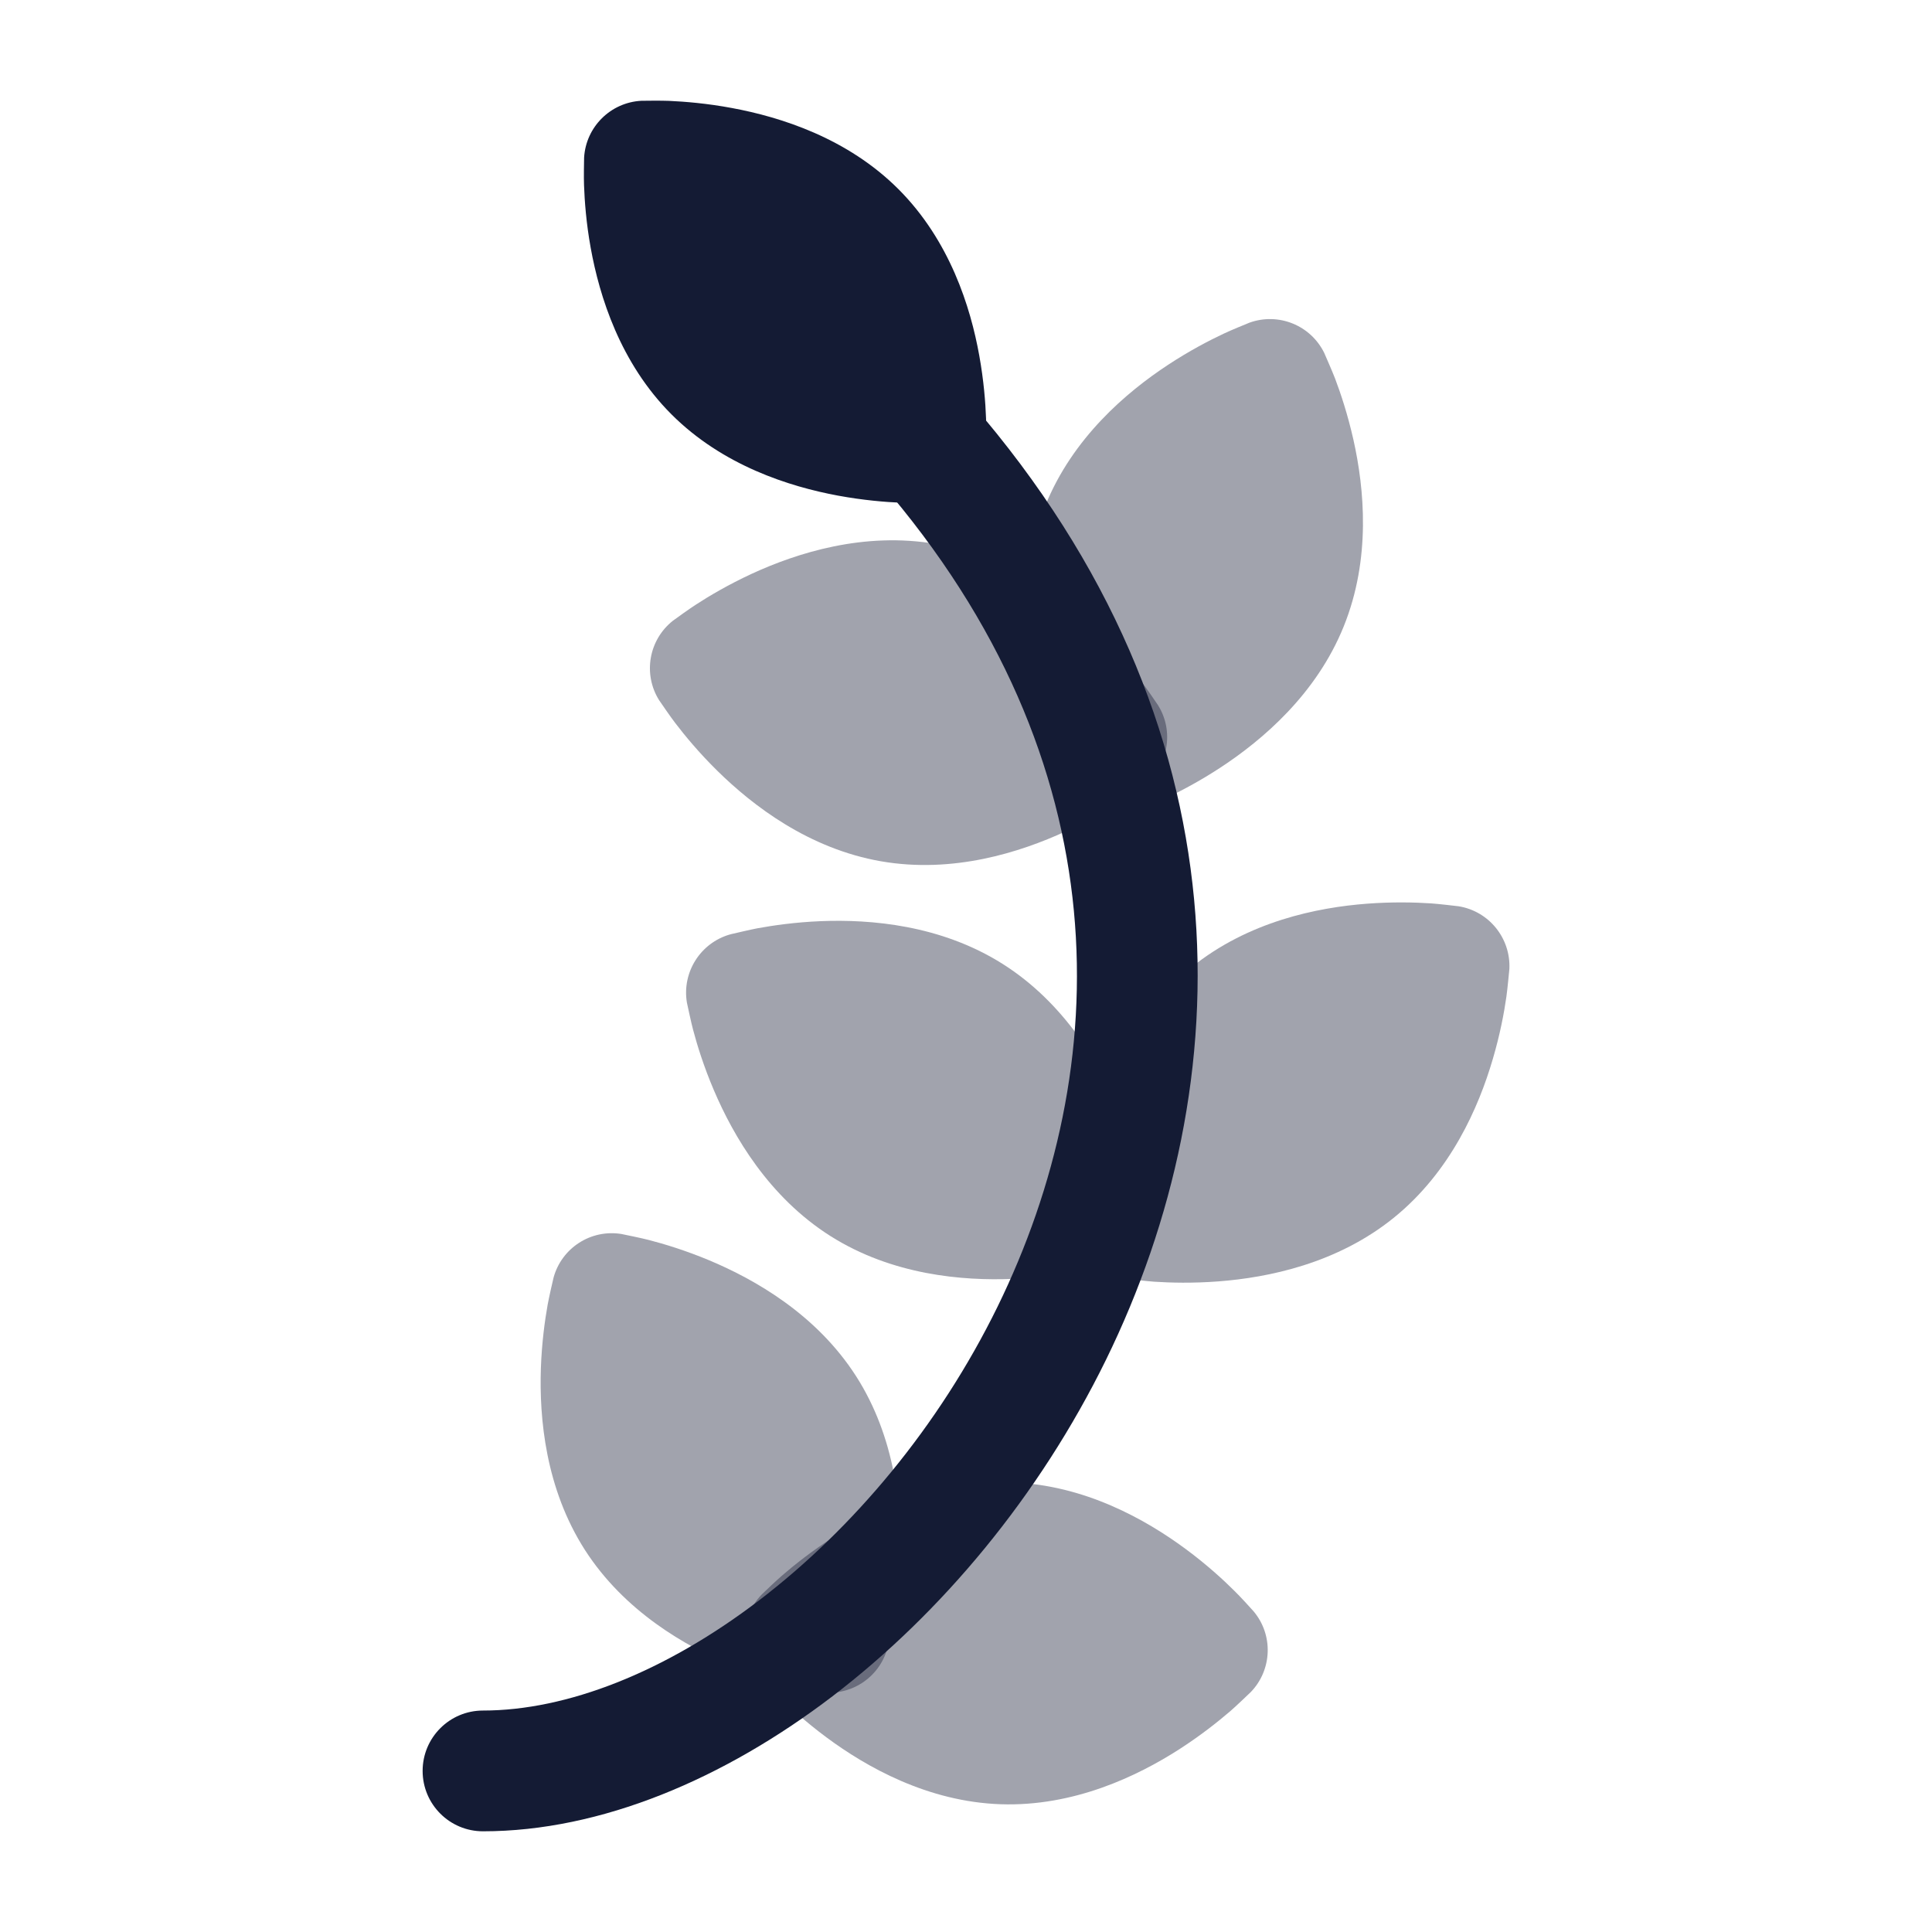 <svg width="24" height="24" viewBox="0 0 24 24" fill="none" xmlns="http://www.w3.org/2000/svg">
<path opacity="0.4" d="M9.426 20.811C9.466 20.855 9.592 20.993 9.663 21.064C9.805 21.204 10.009 21.391 10.265 21.581C10.762 21.95 11.524 22.382 12.432 22.413C13.34 22.443 14.13 22.064 14.651 21.729C14.918 21.557 15.135 21.384 15.286 21.254C15.362 21.188 15.496 21.059 15.539 21.018C15.804 20.742 15.819 20.31 15.573 20.017C15.534 19.973 15.408 19.834 15.336 19.764C15.195 19.623 14.99 19.436 14.734 19.246C14.237 18.878 13.475 18.445 12.567 18.415C11.659 18.384 10.87 18.764 10.349 19.098C10.081 19.27 9.864 19.443 9.713 19.574C9.642 19.635 9.518 19.754 9.468 19.802L9.46 19.81C9.195 20.086 9.181 20.518 9.426 20.811Z" fill="#141B34"/>
<path opacity="0.4" d="M7.719 15.329C7.341 15.268 6.979 15.501 6.877 15.869C6.863 15.927 6.821 16.11 6.803 16.208C6.768 16.405 6.73 16.68 6.719 16.998C6.698 17.616 6.776 18.489 7.266 19.254C7.757 20.018 8.518 20.452 9.089 20.691C9.383 20.814 9.986 20.968 10.18 21.018C10.557 21.079 10.921 20.846 11.023 20.477C11.036 20.419 11.079 20.237 11.096 20.139C11.132 19.942 11.169 19.667 11.18 19.349C11.201 18.73 11.124 17.858 10.633 17.093C10.142 16.329 9.381 15.895 8.81 15.656C8.516 15.533 8.251 15.453 8.058 15.403C7.961 15.378 7.777 15.341 7.719 15.329Z" fill="#141B34"/>
<path opacity="0.4" d="M16.45 4.384C16.281 4.04 15.882 3.879 15.522 4.008C15.467 4.031 15.293 4.101 15.203 4.144C15.022 4.229 14.776 4.357 14.51 4.532C13.993 4.872 13.325 5.439 12.985 6.281C12.644 7.124 12.729 7.995 12.864 8.599C12.934 8.91 13.021 9.173 13.092 9.36C13.128 9.453 13.203 9.625 13.227 9.679C13.396 10.022 13.796 10.184 14.156 10.054L14.166 10.05C14.23 10.024 14.389 9.959 14.474 9.919C14.655 9.834 14.901 9.706 15.167 9.531C15.684 9.191 16.352 8.624 16.692 7.782C17.033 6.939 16.948 6.068 16.813 5.464C16.743 5.153 16.656 4.89 16.585 4.703C16.549 4.609 16.473 4.438 16.45 4.384Z" fill="#141B34"/>
<path opacity="0.4" d="M8.187 8.697C8.221 8.746 8.326 8.901 8.387 8.98C8.508 9.139 8.685 9.353 8.912 9.576C9.353 10.01 10.048 10.543 10.943 10.699C11.838 10.855 12.673 10.588 13.235 10.329C13.524 10.195 13.763 10.054 13.93 9.946C14.014 9.891 14.165 9.781 14.213 9.747C14.513 9.51 14.588 9.084 14.385 8.76C14.352 8.711 14.247 8.556 14.186 8.477C14.065 8.318 13.888 8.104 13.661 7.881C13.22 7.447 12.525 6.914 11.63 6.758C10.734 6.602 9.9 6.869 9.338 7.128C9.049 7.262 8.81 7.403 8.643 7.512C8.559 7.566 8.407 7.676 8.359 7.711C8.059 7.948 7.985 8.373 8.187 8.697Z" fill="#141B34"/>
<path opacity="0.4" d="M16.981 11.226C16.364 11.273 15.505 11.446 14.799 12.018C14.093 12.589 13.745 13.393 13.571 13.987C13.481 14.293 13.431 14.566 13.402 14.763C13.388 14.862 13.371 15.048 13.366 15.107C13.347 15.489 13.618 15.825 13.996 15.886C14.055 15.893 14.24 15.915 14.341 15.922C14.54 15.935 14.817 15.942 15.134 15.918C15.752 15.871 16.61 15.698 17.316 15.126C18.022 14.554 18.37 13.751 18.544 13.156C18.634 12.851 18.685 12.579 18.713 12.381C18.727 12.282 18.744 12.096 18.75 12.037C18.768 11.655 18.497 11.319 18.119 11.258C18.061 11.251 17.875 11.229 17.775 11.222C17.576 11.209 17.298 11.202 16.981 11.226Z" fill="#141B34"/>
<path opacity="0.4" d="M8.533 12.455C8.546 12.513 8.584 12.696 8.61 12.793C8.661 12.986 8.743 13.25 8.868 13.543C9.111 14.113 9.55 14.87 10.318 15.356C11.087 15.841 11.96 15.912 12.578 15.887C12.896 15.874 13.171 15.834 13.367 15.798C13.465 15.779 13.647 15.736 13.704 15.722C14.072 15.617 14.303 15.252 14.24 14.875C14.227 14.817 14.189 14.634 14.163 14.537C14.112 14.344 14.03 14.079 13.905 13.787C13.662 13.217 13.223 12.459 12.455 11.974C11.687 11.489 10.814 11.418 10.195 11.443C9.877 11.456 9.603 11.496 9.406 11.532C9.313 11.55 9.145 11.59 9.079 11.605L9.07 11.608L9.068 11.608C8.701 11.713 8.47 12.078 8.533 12.455Z" fill="#141B34"/>
<path fill-rule="evenodd" clip-rule="evenodd" d="M11.008 4.932C10.695 5.204 10.662 5.677 10.933 5.99C13.959 9.482 13.839 13.276 12.392 16.232C11.662 17.722 10.596 18.99 9.43 19.88C8.257 20.776 7.037 21.249 6 21.249C5.585 21.249 5.25 21.585 5.25 21.999C5.25 22.413 5.585 22.749 6 22.749C7.466 22.749 8.998 22.097 10.341 21.072C11.692 20.04 12.907 18.589 13.739 16.892C15.414 13.472 15.54 9.016 12.066 5.008C11.795 4.695 11.321 4.661 11.008 4.932Z" fill="#141B34"/>
<path d="M7.256 1.957C7.255 2.016 7.251 2.201 7.255 2.3C7.262 2.497 7.282 2.771 7.338 3.08C7.447 3.682 7.704 4.51 8.341 5.147C8.978 5.784 9.807 6.045 10.411 6.157C10.721 6.214 10.995 6.237 11.193 6.245C11.293 6.249 11.478 6.247 11.537 6.246C11.918 6.227 12.225 5.923 12.248 5.541L12.248 5.539C12.249 5.481 12.252 5.297 12.249 5.198C12.242 5.001 12.221 4.728 12.165 4.418C12.057 3.816 11.799 2.989 11.162 2.351C10.526 1.714 9.697 1.454 9.093 1.342C8.783 1.284 8.508 1.262 8.311 1.253C8.211 1.249 8.025 1.251 7.967 1.252C7.585 1.272 7.279 1.576 7.256 1.957Z" fill="#141B34"/>
</svg>

